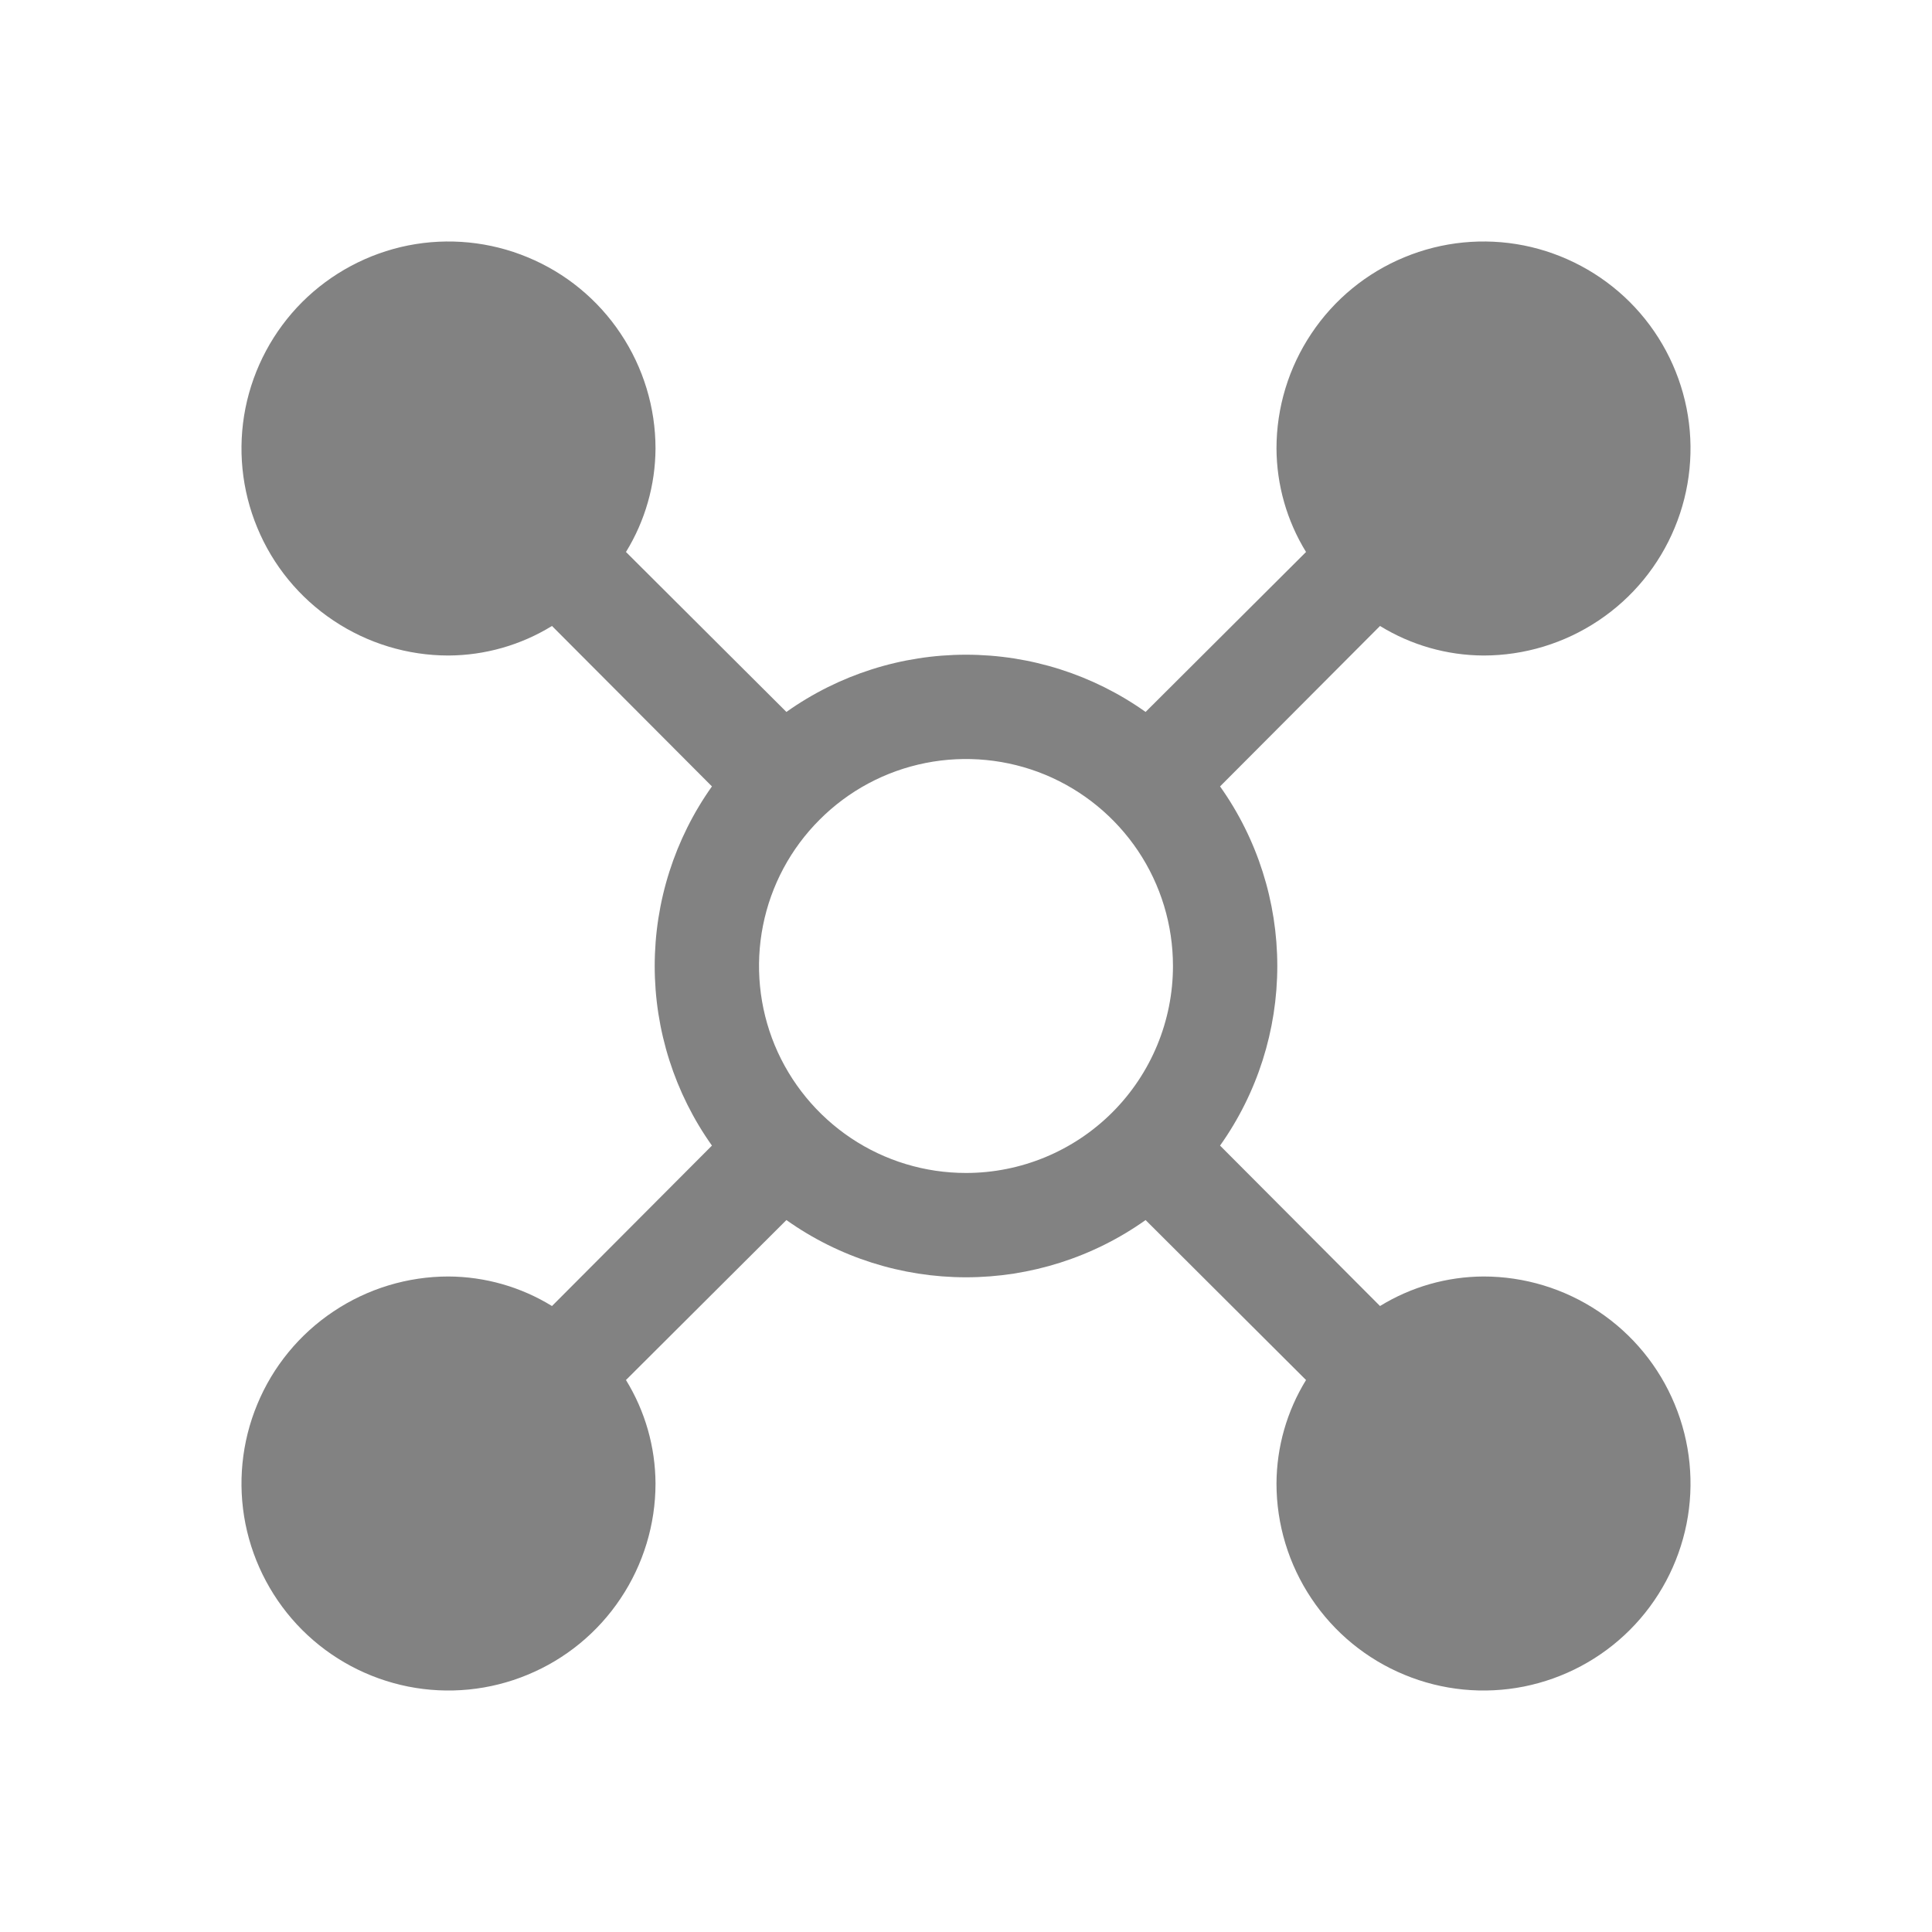 <svg width="24" height="24" viewBox="0 0 24 24" fill="none" xmlns="http://www.w3.org/2000/svg">
<path d="M18.429 15.857C17.974 15.859 17.53 15.986 17.143 16.224L15.156 14.231C15.619 13.579 15.867 12.799 15.867 12C15.867 11.201 15.619 10.421 15.156 9.769L17.143 7.776C17.53 8.014 17.974 8.141 18.429 8.143C18.937 8.143 19.434 7.992 19.857 7.709C20.28 7.427 20.61 7.025 20.804 6.555C20.999 6.086 21.05 5.569 20.951 5.07C20.851 4.571 20.607 4.113 20.247 3.753C19.887 3.394 19.429 3.149 18.93 3.049C18.431 2.95 17.914 3.001 17.445 3.196C16.975 3.39 16.573 3.72 16.291 4.143C16.008 4.566 15.857 5.063 15.857 5.571C15.859 6.025 15.986 6.47 16.224 6.857L14.231 8.844C13.579 8.381 12.799 8.133 12 8.133C11.201 8.133 10.421 8.381 9.769 8.844L7.776 6.857C8.014 6.47 8.141 6.025 8.143 5.571C8.143 5.063 7.992 4.566 7.709 4.143C7.427 3.72 7.025 3.39 6.555 3.196C6.086 3.001 5.569 2.95 5.07 3.049C4.571 3.149 4.113 3.394 3.753 3.753C3.394 4.113 3.149 4.571 3.049 5.07C2.95 5.569 3.001 6.086 3.196 6.555C3.39 7.025 3.72 7.427 4.143 7.709C4.566 7.992 5.063 8.143 5.571 8.143C6.025 8.141 6.47 8.014 6.857 7.776L8.844 9.769C8.381 10.421 8.133 11.201 8.133 12C8.133 12.799 8.381 13.579 8.844 14.231L6.857 16.224C6.47 15.986 6.025 15.859 5.571 15.857C5.063 15.857 4.566 16.008 4.143 16.291C3.72 16.573 3.39 16.975 3.196 17.445C3.001 17.914 2.95 18.431 3.049 18.93C3.149 19.429 3.394 19.887 3.753 20.247C4.113 20.607 4.571 20.851 5.07 20.951C5.569 21.05 6.086 20.999 6.555 20.804C7.025 20.61 7.427 20.28 7.709 19.857C7.992 19.434 8.143 18.937 8.143 18.429C8.141 17.974 8.014 17.53 7.776 17.143L9.769 15.156C10.421 15.619 11.201 15.867 12 15.867C12.799 15.867 13.579 15.619 14.231 15.156L16.224 17.143C15.986 17.53 15.859 17.974 15.857 18.429C15.857 18.937 16.008 19.434 16.291 19.857C16.573 20.28 16.975 20.61 17.445 20.804C17.914 20.999 18.431 21.05 18.93 20.951C19.429 20.851 19.887 20.607 20.247 20.247C20.607 19.887 20.851 19.429 20.951 18.93C21.05 18.431 20.999 17.914 20.804 17.445C20.61 16.975 20.28 16.573 19.857 16.291C19.434 16.008 18.937 15.857 18.429 15.857ZM12 14.571C11.491 14.571 10.994 14.421 10.571 14.138C10.149 13.855 9.819 13.454 9.624 12.984C9.43 12.514 9.379 11.997 9.478 11.498C9.577 10.999 9.822 10.541 10.182 10.182C10.541 9.822 10.999 9.577 11.498 9.478C11.997 9.379 12.514 9.43 12.984 9.624C13.454 9.819 13.855 10.149 14.138 10.571C14.421 10.994 14.571 11.491 14.571 12C14.571 12.682 14.3 13.336 13.818 13.818C13.336 14.3 12.682 14.571 12 14.571Z" fill="#828282"/>
</svg>

